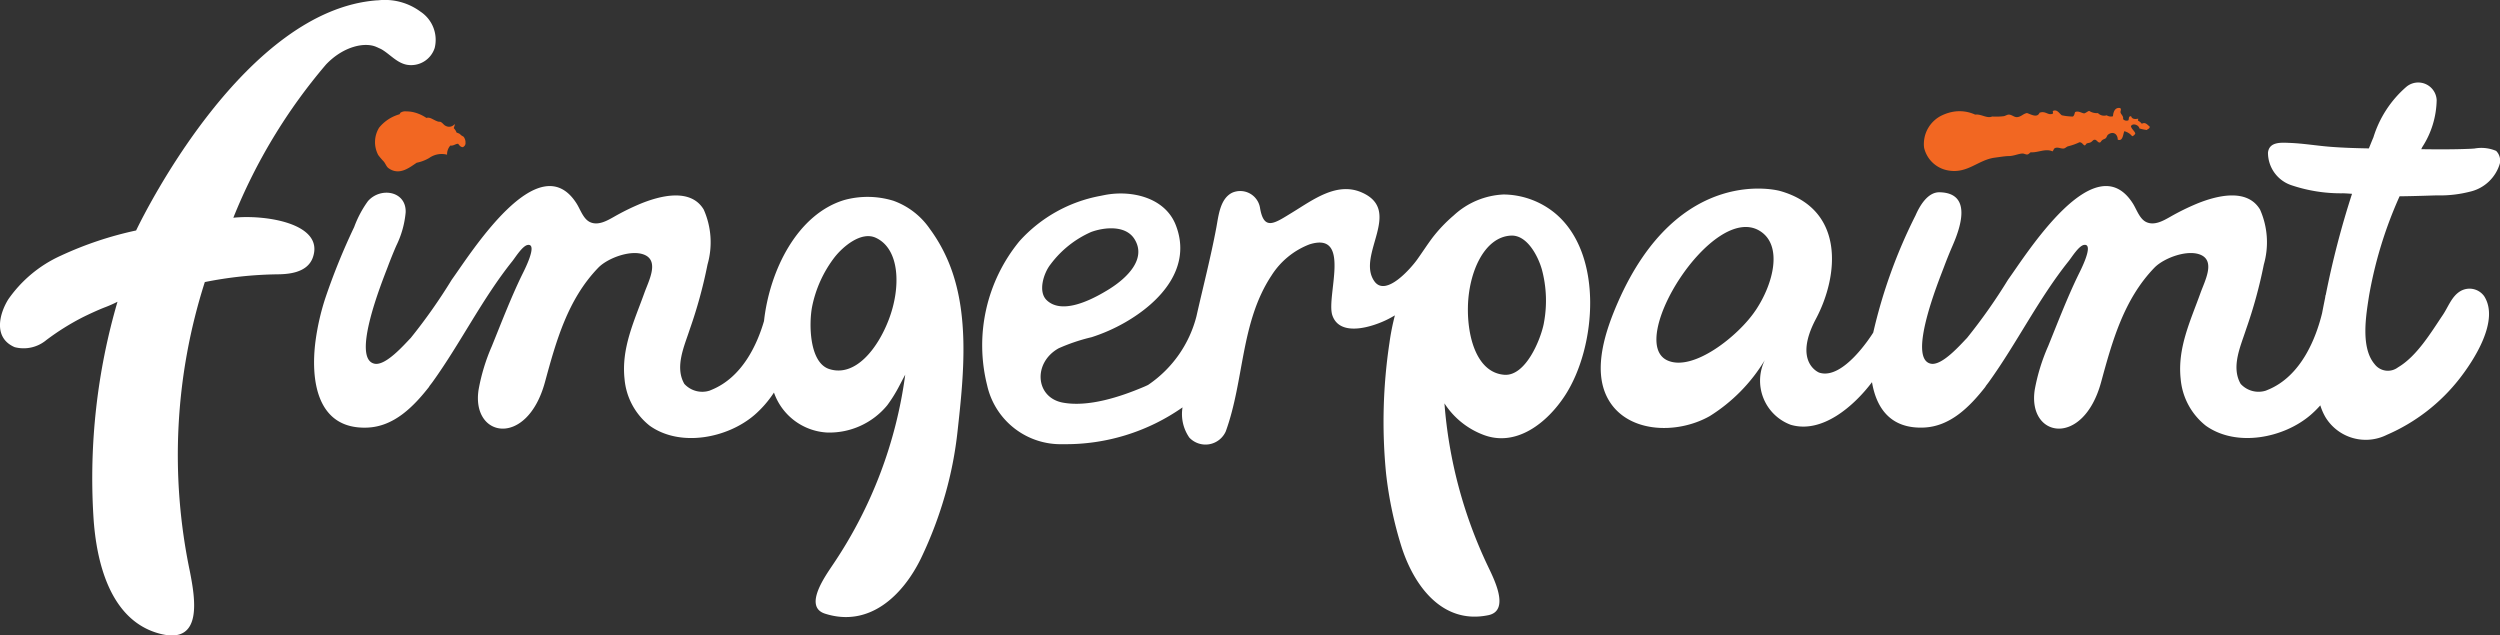 <svg xmlns="http://www.w3.org/2000/svg" width="180.245" height="45.815" viewBox="0 0 180.245 45.815">
  <rect x="0" y="0" width="180.245" height="45.815" fill="#333333" stroke="none"/>
  <g id="Group_654" data-name="Group 654" transform="translate(-65.553 -43.421)">
    <g id="Group_652" data-name="Group 652" transform="translate(92.592 51.454)">
      <path id="Path_1620" data-name="Path 1620" d="M116.428,57.746c.041.065-.048.2-.057.295a.907.907,0,0,1,.2.315s.178.063.2.079c.052.036.095.082.143.122s.113.062.162.1a.666.666,0,0,1,.138.431.327.327,0,0,1-.043.194c-.025.038-.122.136-.174.126-.18-.031-.21-.133-.32-.245-.2.007-.326.163-.555.129a.949.949,0,0,0-.237.66,1.545,1.545,0,0,0-1.285.234,2.842,2.842,0,0,1-.9.343c-.47.3-1.244.984-2.052.382-.129-.1-.2-.3-.314-.452a5.6,5.6,0,0,1-.41-.479A1.99,1.99,0,0,1,110.987,58a2.916,2.916,0,0,1,1.464-.961c.021-.008.056-.095.078-.117a.638.638,0,0,1,.428-.092,2.247,2.247,0,0,1,.5.056,2.812,2.812,0,0,1,.94.416c.264-.09.494.15.834.261.067.021.143,0,.2.03.147.075.229.234.361.283A.505.505,0,0,0,116.428,57.746Z" transform="translate(-110.691 -56.831)" fill="#f26722" fill-rule="evenodd"/>
    </g>
    <g id="Group_653" data-name="Group 653" transform="translate(65.553 43.421)">
      <path id="Path_1621" data-name="Path 1621" d="M82.376,59.12a39.881,39.881,0,0,1,6.683-11.049c1.265-1.332,2.841-1.645,3.667-1.249.066.025.126.057.16.073a1.749,1.749,0,0,1,.186.088c.607.357,1.1.976,1.822,1.108a1.783,1.783,0,0,0,2-1.216,2.436,2.436,0,0,0-1.024-2.614,4.324,4.324,0,0,0-3.051-.818l-.052,0c-9.5.665-16.737,15.214-17.4,16.594a25.608,25.608,0,0,0-5.437,1.821,9.258,9.258,0,0,0-3.781,3.147c-.645,1.04-1.1,2.772.461,3.445a2.552,2.552,0,0,0,2.284-.512,17.909,17.909,0,0,1,2.642-1.652c.458-.226,1.084-.515,1.558-.7a8.793,8.793,0,0,0,.93-.41A45.368,45.368,0,0,0,72.29,80.682c.2,3.239,1.193,7.551,4.872,8.449,3.069.748,2.436-2.675,2.082-4.506A40.944,40.944,0,0,1,80.32,63.757,28.457,28.457,0,0,1,85.5,63.2c.727-.008,2.205-.054,2.611-1.223C88.959,59.526,84.662,58.876,82.376,59.12Z" transform="translate(-65.553 -43.421)" fill="#FFFFFF"/>
      <path id="Path_1622" data-name="Path 1622" d="M225.011,67.873a5.935,5.935,0,0,0-3.648-1.3,5.655,5.655,0,0,0-3.6,1.513,10.6,10.6,0,0,0-1.554,1.637c-.37.5-.711,1.027-1.073,1.535-.428.6-2.263,2.745-3.091,1.569-1.326-1.883,2.126-5.11-.943-6.415-1.782-.758-3.494.556-4.949,1.442-1.3.794-2.076,1.394-2.357-.349a1.445,1.445,0,0,0-2.006-1.057c-.87.436-.979,1.654-1.136,2.5-.4,2.137-.953,4.268-1.436,6.41a8.518,8.518,0,0,1-3.42,4.9c-.023.015-.039.027-.061.043-.1.048-.209.1-.315.143-1.683.715-3.981,1.475-5.831,1.136-1.995-.365-2.175-2.878-.307-3.918a13.408,13.408,0,0,1,2.375-.8,12.534,12.534,0,0,0,2.382-1.047c2.632-1.5,4.879-4.005,3.683-7.046-.781-1.986-3.181-2.519-5.068-2.168-.12.023-.243.048-.364.073a10.386,10.386,0,0,0-5.836,3.267,11.832,11.832,0,0,0-2.328,10.39,5.43,5.43,0,0,0,5.477,4.244,14.647,14.647,0,0,0,8.61-2.653,2.966,2.966,0,0,0,.491,2.179,1.6,1.6,0,0,0,2.627-.449c1.343-3.705,1.06-7.858,3.3-11.241a5.618,5.618,0,0,1,2.74-2.243c3.068-.96,1.182,3.757,1.644,5.117.554,1.626,2.99.805,4.04.263.152-.078.31-.167.469-.26a17.149,17.149,0,0,0-.392,1.979,38.225,38.225,0,0,0-.243,9.433A28.023,28.023,0,0,0,214,91.963c.9,2.826,2.948,5.625,6.257,4.943,1.64-.332.335-2.759-.044-3.574a33.135,33.135,0,0,1-3.114-11.7,5.75,5.75,0,0,0,2.732,2.24c2.432.986,4.7-.864,5.967-2.818C228.069,77.558,228.606,70.774,225.011,67.873ZM188.7,71.61a7.336,7.336,0,0,1,2.929-2.334c.939-.343,2.473-.507,3.114.5.927,1.461-.6,2.846-1.74,3.572-.151.1-.326.2-.521.314-1.178.678-3.033,1.5-4.05.541C187.768,73.586,188.208,72.224,188.7,71.61Zm35.563,4.262c-.241,1.214-1.328,3.814-2.847,3.7-1.963-.149-2.676-2.678-2.624-4.923.056-2.466,1.176-5.013,3.1-5.111,1.171-.062,1.96,1.493,2.227,2.428A8.673,8.673,0,0,1,224.261,75.873Z" transform="translate(-112.957 -52.551)" fill="#FFFFFF"/>
      <path id="Path_1623" data-name="Path 1623" d="M147.749,68.908a5.4,5.4,0,0,0-2.631-2.032,6.35,6.35,0,0,0-3.521-.058c-3.392,1.012-5.4,5.054-5.807,8.732-.488,1.672-1.559,4.06-3.8,4.965l-.125.052a1.748,1.748,0,0,1-1.818-.487c-.707-1.223,0-2.723.389-3.928a33.946,33.946,0,0,0,1.281-4.675,5.818,5.818,0,0,0-.273-3.966c-.95-1.59-3.2-.979-4.571-.415a17.17,17.17,0,0,0-1.907.941c-.5.284-1.151.656-1.734.371-.477-.233-.685-.911-.955-1.334-2.739-4.309-7.695,3.7-9,5.494a39.941,39.941,0,0,1-2.957,4.2c-.467.479-1.782,2-2.591,1.86-1.756-.315.577-6.04.909-6.922.2-.534.412-1.064.64-1.589a6.82,6.82,0,0,0,.676-2.4c.059-1.549-1.817-1.854-2.724-.808a7.693,7.693,0,0,0-.988,1.863,46.42,46.42,0,0,0-2.088,5.148,17.451,17.451,0,0,0-.693,3.026c-.373,2.786.045,6.422,3.716,6.286,1.931-.069,3.345-1.507,4.477-2.954v-.021c.084-.109.17-.217.25-.328,2.028-2.824,3.567-5.979,5.744-8.7.218-.273.725-1.1,1.1-1.165.791-.131-.31,1.963-.411,2.171-.784,1.611-1.5,3.474-2.174,5.136a13.994,13.994,0,0,0-.949,3.118c-.545,3.474,3.49,4.216,4.784-.539.812-2.981,1.641-5.963,3.842-8.245.689-.713,2.455-1.368,3.4-.9.975.488.231,1.864-.075,2.716-.734,2.043-1.675,3.982-1.428,6.222a4.826,4.826,0,0,0,1.812,3.353c2.209,1.575,5.63.894,7.573-.792a7.76,7.76,0,0,0,1.386-1.6,4.307,4.307,0,0,0,3.826,2.882,5.4,5.4,0,0,0,4.347-1.972,10.279,10.279,0,0,0,.863-1.39c.137-.256.278-.533.428-.808a31.985,31.985,0,0,1-5.218,13.7c-.494.752-2.16,3.02-.565,3.53,3.19,1.02,5.608-1.31,6.913-3.976a29,29,0,0,0,1.756-4.628,27.249,27.249,0,0,0,.892-4.6c.452-4.083.946-8.834-.884-12.662A11.235,11.235,0,0,0,147.749,68.908Zm-2.964,6.538c-.8,2.1-2.423,4.168-4.294,3.562-1.45-.471-1.469-3.289-1.232-4.5a8.66,8.66,0,0,1,1.619-3.558c.6-.765,1.921-1.9,2.981-1.4C145.6,70.363,145.667,73.145,144.785,75.447Z" transform="translate(-80.707 -52.402)" fill="#FFFFFF"/>
      <path id="Path_1624" data-name="Path 1624" d="M322.762,58.292a2.734,2.734,0,0,0-1.557-.17c-.111.008-.216.016-.314.02-1.18.049-2.351.046-3.526.028.025-.05.047-.1.072-.15a6.425,6.425,0,0,0,1.039-3.389,1.331,1.331,0,0,0-2.194-.95,7.885,7.885,0,0,0-2.366,3.633c-.116.27-.219.533-.329.8-.919-.016-1.837-.044-2.754-.115-.985-.076-1.962-.244-2.951-.282-.613-.023-1.483-.1-1.568.706a2.472,2.472,0,0,0,1.708,2.351,11.148,11.148,0,0,0,3.714.576c.208.007.422.022.637.038a64.125,64.125,0,0,0-1.9,7.317l-.012-.016s-.008.074-.027.2q-.112.548-.22,1.109c-.415,1.69-1.461,4.533-3.928,5.528l-.125.052a1.746,1.746,0,0,1-1.817-.487c-.707-1.223,0-2.723.388-3.928a33.952,33.952,0,0,0,1.282-4.675,5.821,5.821,0,0,0-.273-3.966c-.951-1.59-3.2-.979-4.572-.415a17.273,17.273,0,0,0-1.907.941c-.5.284-1.15.656-1.734.371-.478-.233-.685-.911-.955-1.334-2.74-4.309-7.7,3.7-9,5.494a40.1,40.1,0,0,1-2.957,4.2c-.467.479-1.783,2-2.592,1.86-1.757-.315.577-6.04.909-6.922.2-.534.411-1.064.64-1.589.513-1.179,1.5-3.806-.94-3.851-.849-.016-1.422.963-1.731,1.669a37.2,37.2,0,0,0-3.048,8.445c-.113.182-2.176,3.462-3.9,2.887,0,0-1.9-.734-.232-3.875s2.091-7.91-2.6-9.224c0,0-7.274-2.034-11.682,8.037-.88,2.015-1.829,4.81-.754,6.874,1.325,2.545,4.964,2.688,7.377,1.326a12.139,12.139,0,0,0,3.973-4.038,3.39,3.39,0,0,0,1.871,4.663c2.269.667,4.569-1.366,5.857-3.074.309,1.841,1.314,3.364,3.712,3.274,1.931-.069,3.344-1.507,4.477-2.954v-.021c.083-.109.17-.217.249-.328,2.029-2.824,3.566-5.979,5.743-8.7.219-.273.725-1.1,1.1-1.165.791-.131-.31,1.963-.41,2.171-.784,1.611-1.5,3.474-2.174,5.136A13.994,13.994,0,0,0,289.5,75.5c-.545,3.474,3.489,4.216,4.784-.539.812-2.981,1.64-5.963,3.84-8.245.69-.713,2.455-1.368,3.4-.9.975.488.231,1.864-.075,2.716-.734,2.043-1.676,3.982-1.428,6.222a4.822,4.822,0,0,0,1.811,3.353c2.21,1.575,5.631.894,7.574-.792a7.5,7.5,0,0,0,.681-.675,4.072,4.072,0,0,0,.377.862,3.4,3.4,0,0,0,4.417,1.264,13.383,13.383,0,0,0,5.243-4.052c1.027-1.319,2.906-4.182,1.778-5.944a1.3,1.3,0,0,0-1.7-.374c-.639.367-.89,1.145-1.281,1.724-.848,1.258-1.87,2.978-3.234,3.779A1.2,1.2,0,0,1,314,73.666c-1.018-1.2-.618-3.519-.4-4.923a30.037,30.037,0,0,1,2.177-7.12c.008-.019.017-.037.025-.056,1.083-.01,2.463-.063,2.707-.066a8.656,8.656,0,0,0,2.364-.267,2.923,2.923,0,0,0,2.157-2.027A.991.991,0,0,0,322.762,58.292Zm-53.4,11.51c-1.2,1.8-4.477,4.435-6.341,3.6C260,72.045,266.27,62,269.663,64.056,271.345,65.075,270.683,67.844,269.366,69.8Z" transform="translate(-142.797 -47.414)" fill="#FFFFFF"/>
    </g>
    <path id="Path_1625" data-name="Path 1625" d="M311.259,56.421c.108.1,0,.217.023.317.037.152.228.256.182.475a.33.33,0,0,0,.384.091c.065-.129-.014-.3.2-.295.052.194.241.223.476.182.09-.014-.012.067.022.136a.813.813,0,0,1,.271.226c.267-.155.418.1.567.2.014.166-.142.161-.2.249a3.1,3.1,0,0,1-.542-.113c-.029-.24-.486-.421-.612-.158.059.22.245.313.317.52a.349.349,0,0,1-.226.2,1.046,1.046,0,0,0-.565-.362c-.1.228-.1.748-.475.611,0-.41-.336-.64-.7-.362-.068.051-.092.184-.159.249s-.177.078-.249.136c-.115.093-.108.176-.2.181-.126.007-.209-.192-.34-.2s-.153.1-.295.181c-.1.057-.236.053-.294.09s-.095.15-.159.137c-.131-.066-.169-.223-.362-.227a4.207,4.207,0,0,1-.838.295c-.108.041-.2.15-.317.158-.21.015-.406-.13-.633-.023-.074.056-.089.168-.159.227-.5-.229-1.055.106-1.561.066-.084.03-.135.141-.25.159-.095.015-.24-.065-.317-.068-.27-.01-.65.177-1,.182-.29,0-.664.068-1.018.113-1.208.153-1.964,1.165-3.35.928a2.155,2.155,0,0,1-1.72-1.493,1.032,1.032,0,0,1-.045-.181,2.288,2.288,0,0,1,1.343-2.325,3.139,3.139,0,0,1,.875-.255,2.721,2.721,0,0,1,1.472.226c.412-.065.853.3,1.221.135a4.531,4.531,0,0,0,.837-.023c.139-.027.244-.122.385-.113.208.012.371.192.566.181.3-.017.437-.243.725-.295.3.1.734.373.906-.022.436-.163.607.218.949.068.066-.059-.039-.15.023-.2.3-.136.452.194.633.317a4.128,4.128,0,0,0,.793.09c.1-.056.121-.2.158-.317.215-.119.453.055.656.091.144-.038.225-.137.363-.182a1.006,1.006,0,0,0,.634.158.617.617,0,0,0,.632.159.549.549,0,0,0,.453.068C310.758,56.674,310.9,56.347,311.259,56.421Z" transform="translate(-92.843 -5.208)" fill="#f26722" fill-rule="evenodd"/>
  </g>
</svg>
